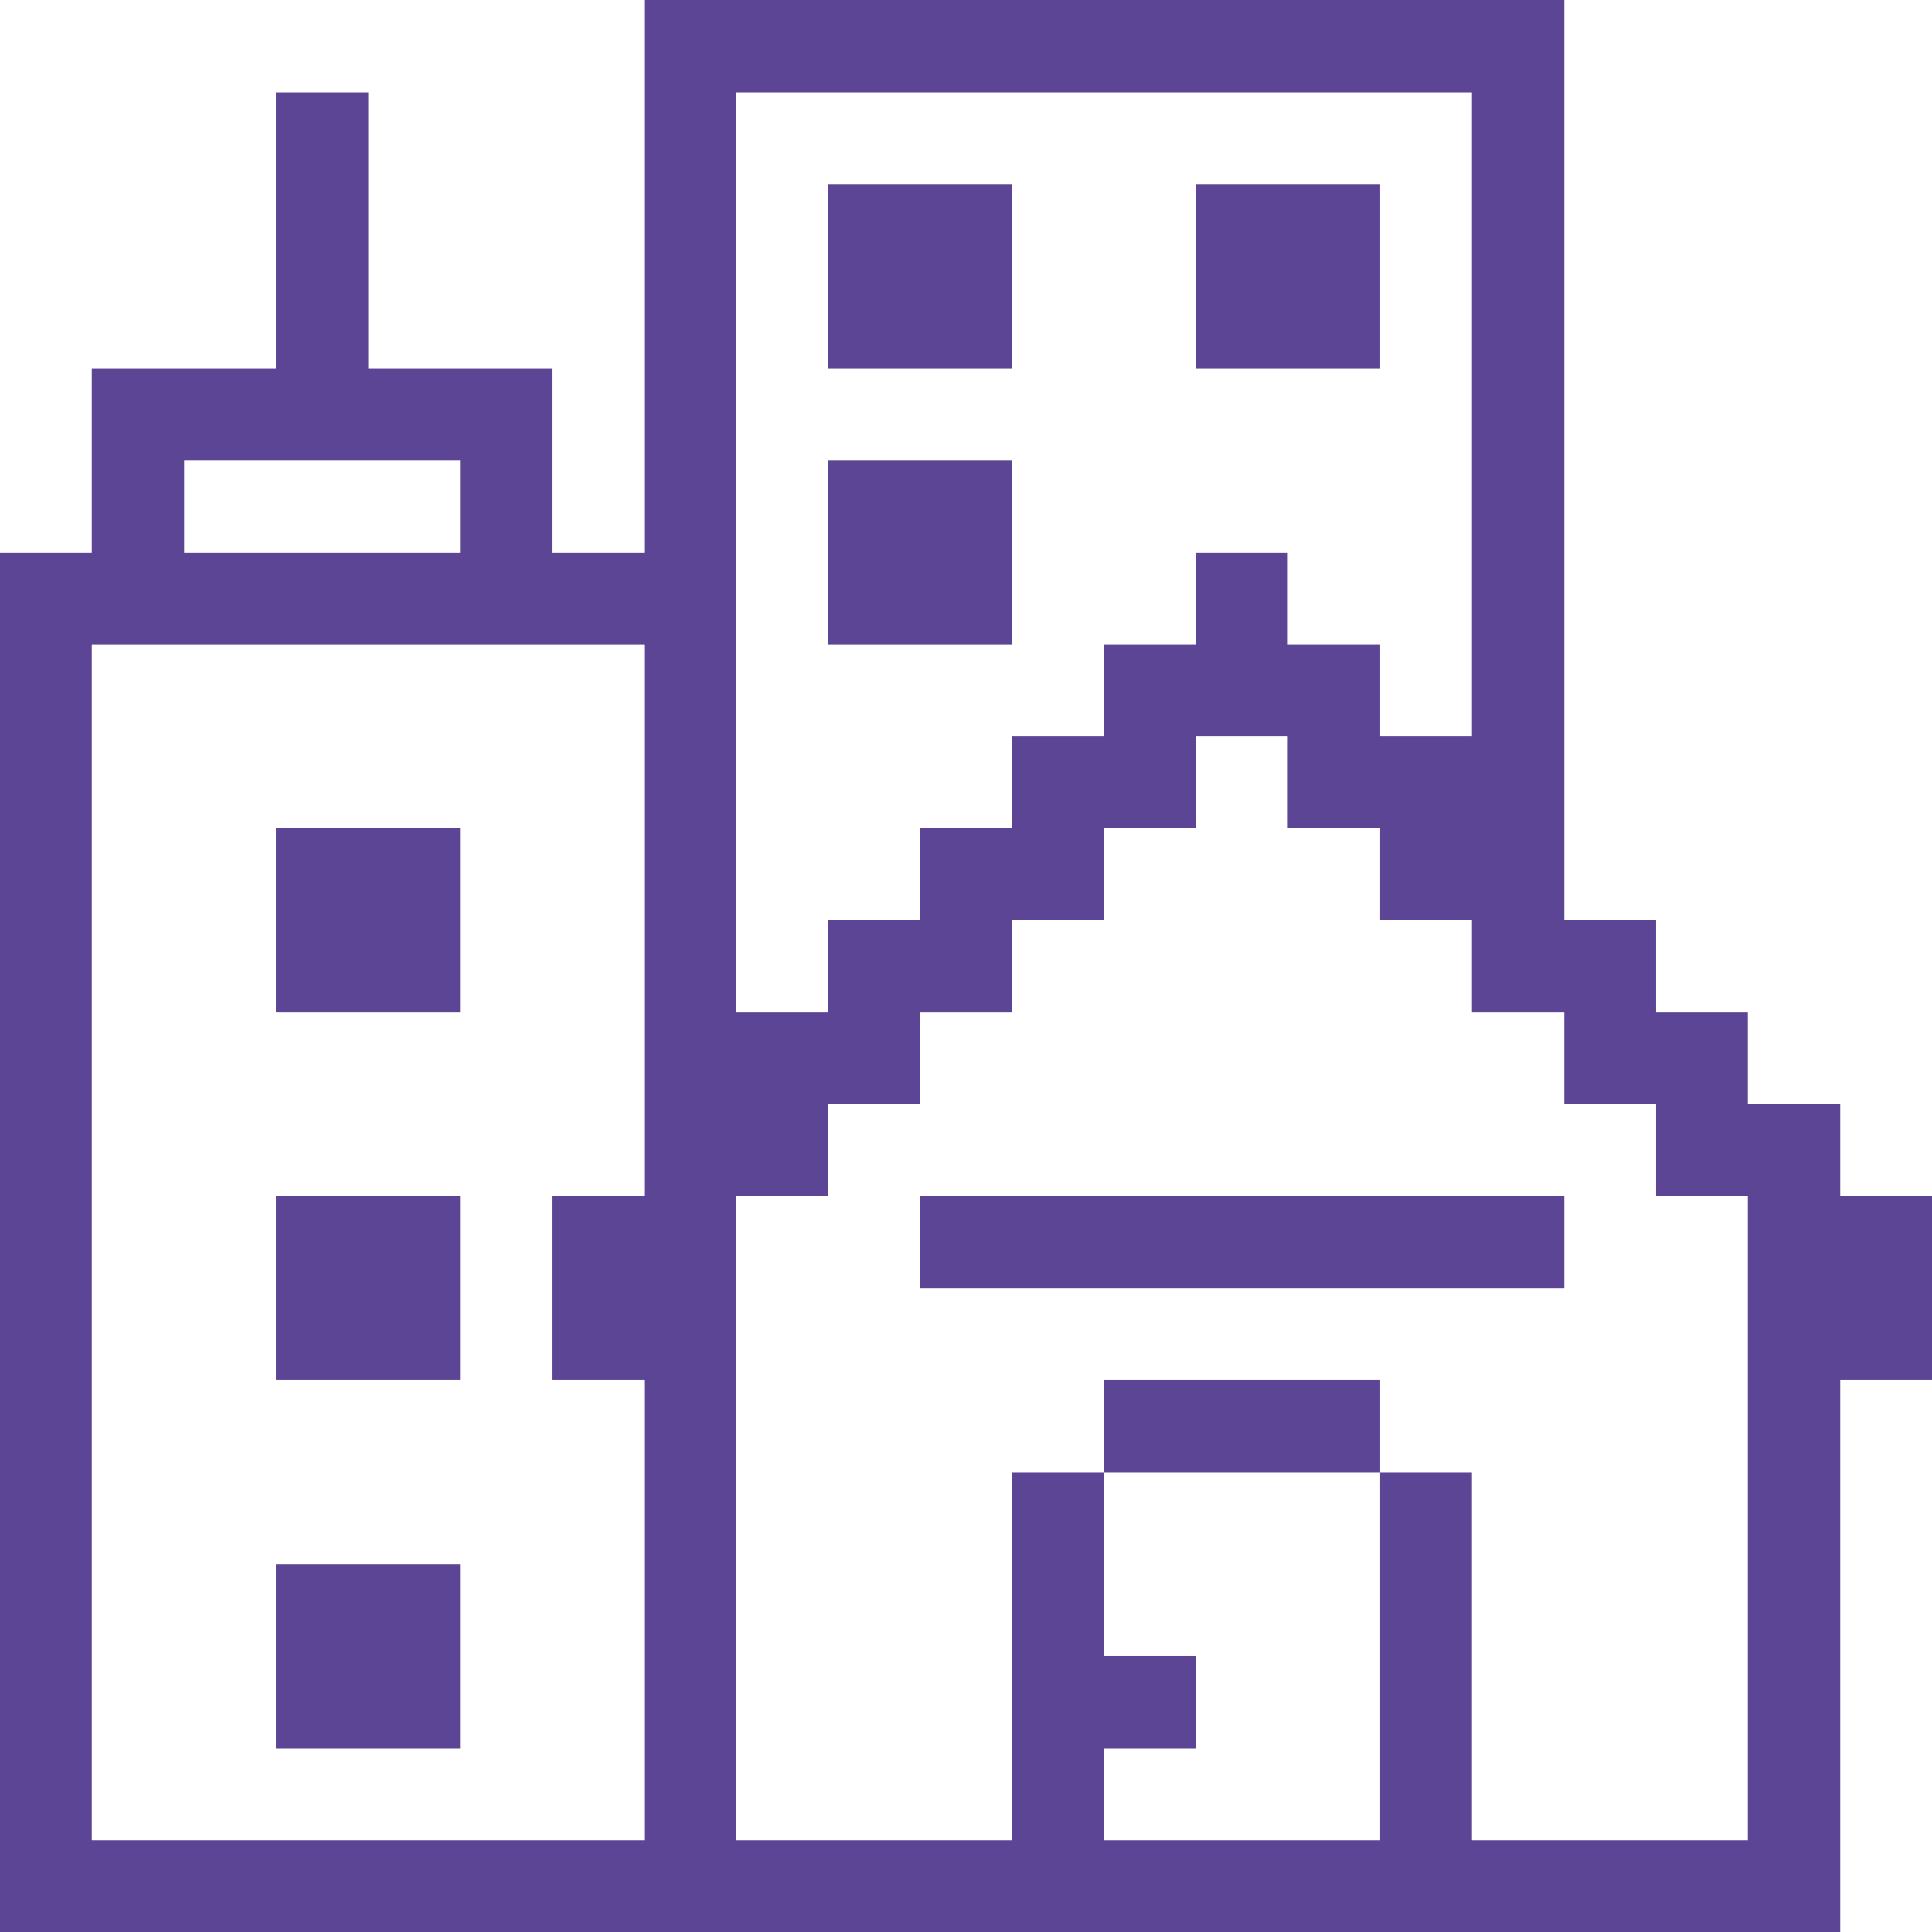 <svg xmlns="http://www.w3.org/2000/svg" viewBox="0 0 32 32"><title>real-estate-building-house</title><g><path d="M30.48,18.29H28.95V16.77H27.43V15.24H25.91V0H10.67V9.15H9.14V6.1H6.1V1.53H4.57V6.1H1.52V9.15H0V32H30.48V22.86H32V19.81H30.48ZM3.05,7.62H7.62V9.15H3.05Zm7.62,12.19H9.14v3.05h1.53v7.62H1.52V10.67h9.15ZM12.19,1.53H24.38V12.2H22.86V10.67H21.33V9.15H19.81v1.52H18.29V12.2H16.76v1.52H15.24v1.52H13.72v1.53H12.19ZM28.95,30.48H24.38V24.39H22.86v6.09H18.29V28.96h1.52V27.43H18.29V24.39H16.76v6.09H12.19V19.81h1.53V18.29h1.52V16.77h1.52V15.24h1.53V13.72h1.52V12.2h1.52v1.52h1.53v1.52h1.52v1.53h1.53v1.52h1.52v1.52h1.52Z" fill="#5B4594"></path><rect x="15.24" y="19.81" width="10.67" height="1.53" fill="#5B4594"></rect><rect x="18.29" y="22.86" width="4.57" height="1.53" fill="#5B4594"></rect><rect x="19.81" y="3.05" width="3.05" height="3.05" fill="#5B4594"></rect><rect x="13.72" y="7.62" width="3.04" height="3.05" fill="#5B4594"></rect><rect x="13.72" y="3.05" width="3.04" height="3.05" fill="#5B4594"></rect><rect x="4.57" y="25.91" width="3.05" height="3.05" fill="#5B4594"></rect><rect x="4.57" y="19.81" width="3.05" height="3.05" fill="#5B4594"></rect><rect x="4.57" y="13.72" width="3.05" height="3.05" fill="#5B4594"></rect></g></svg>